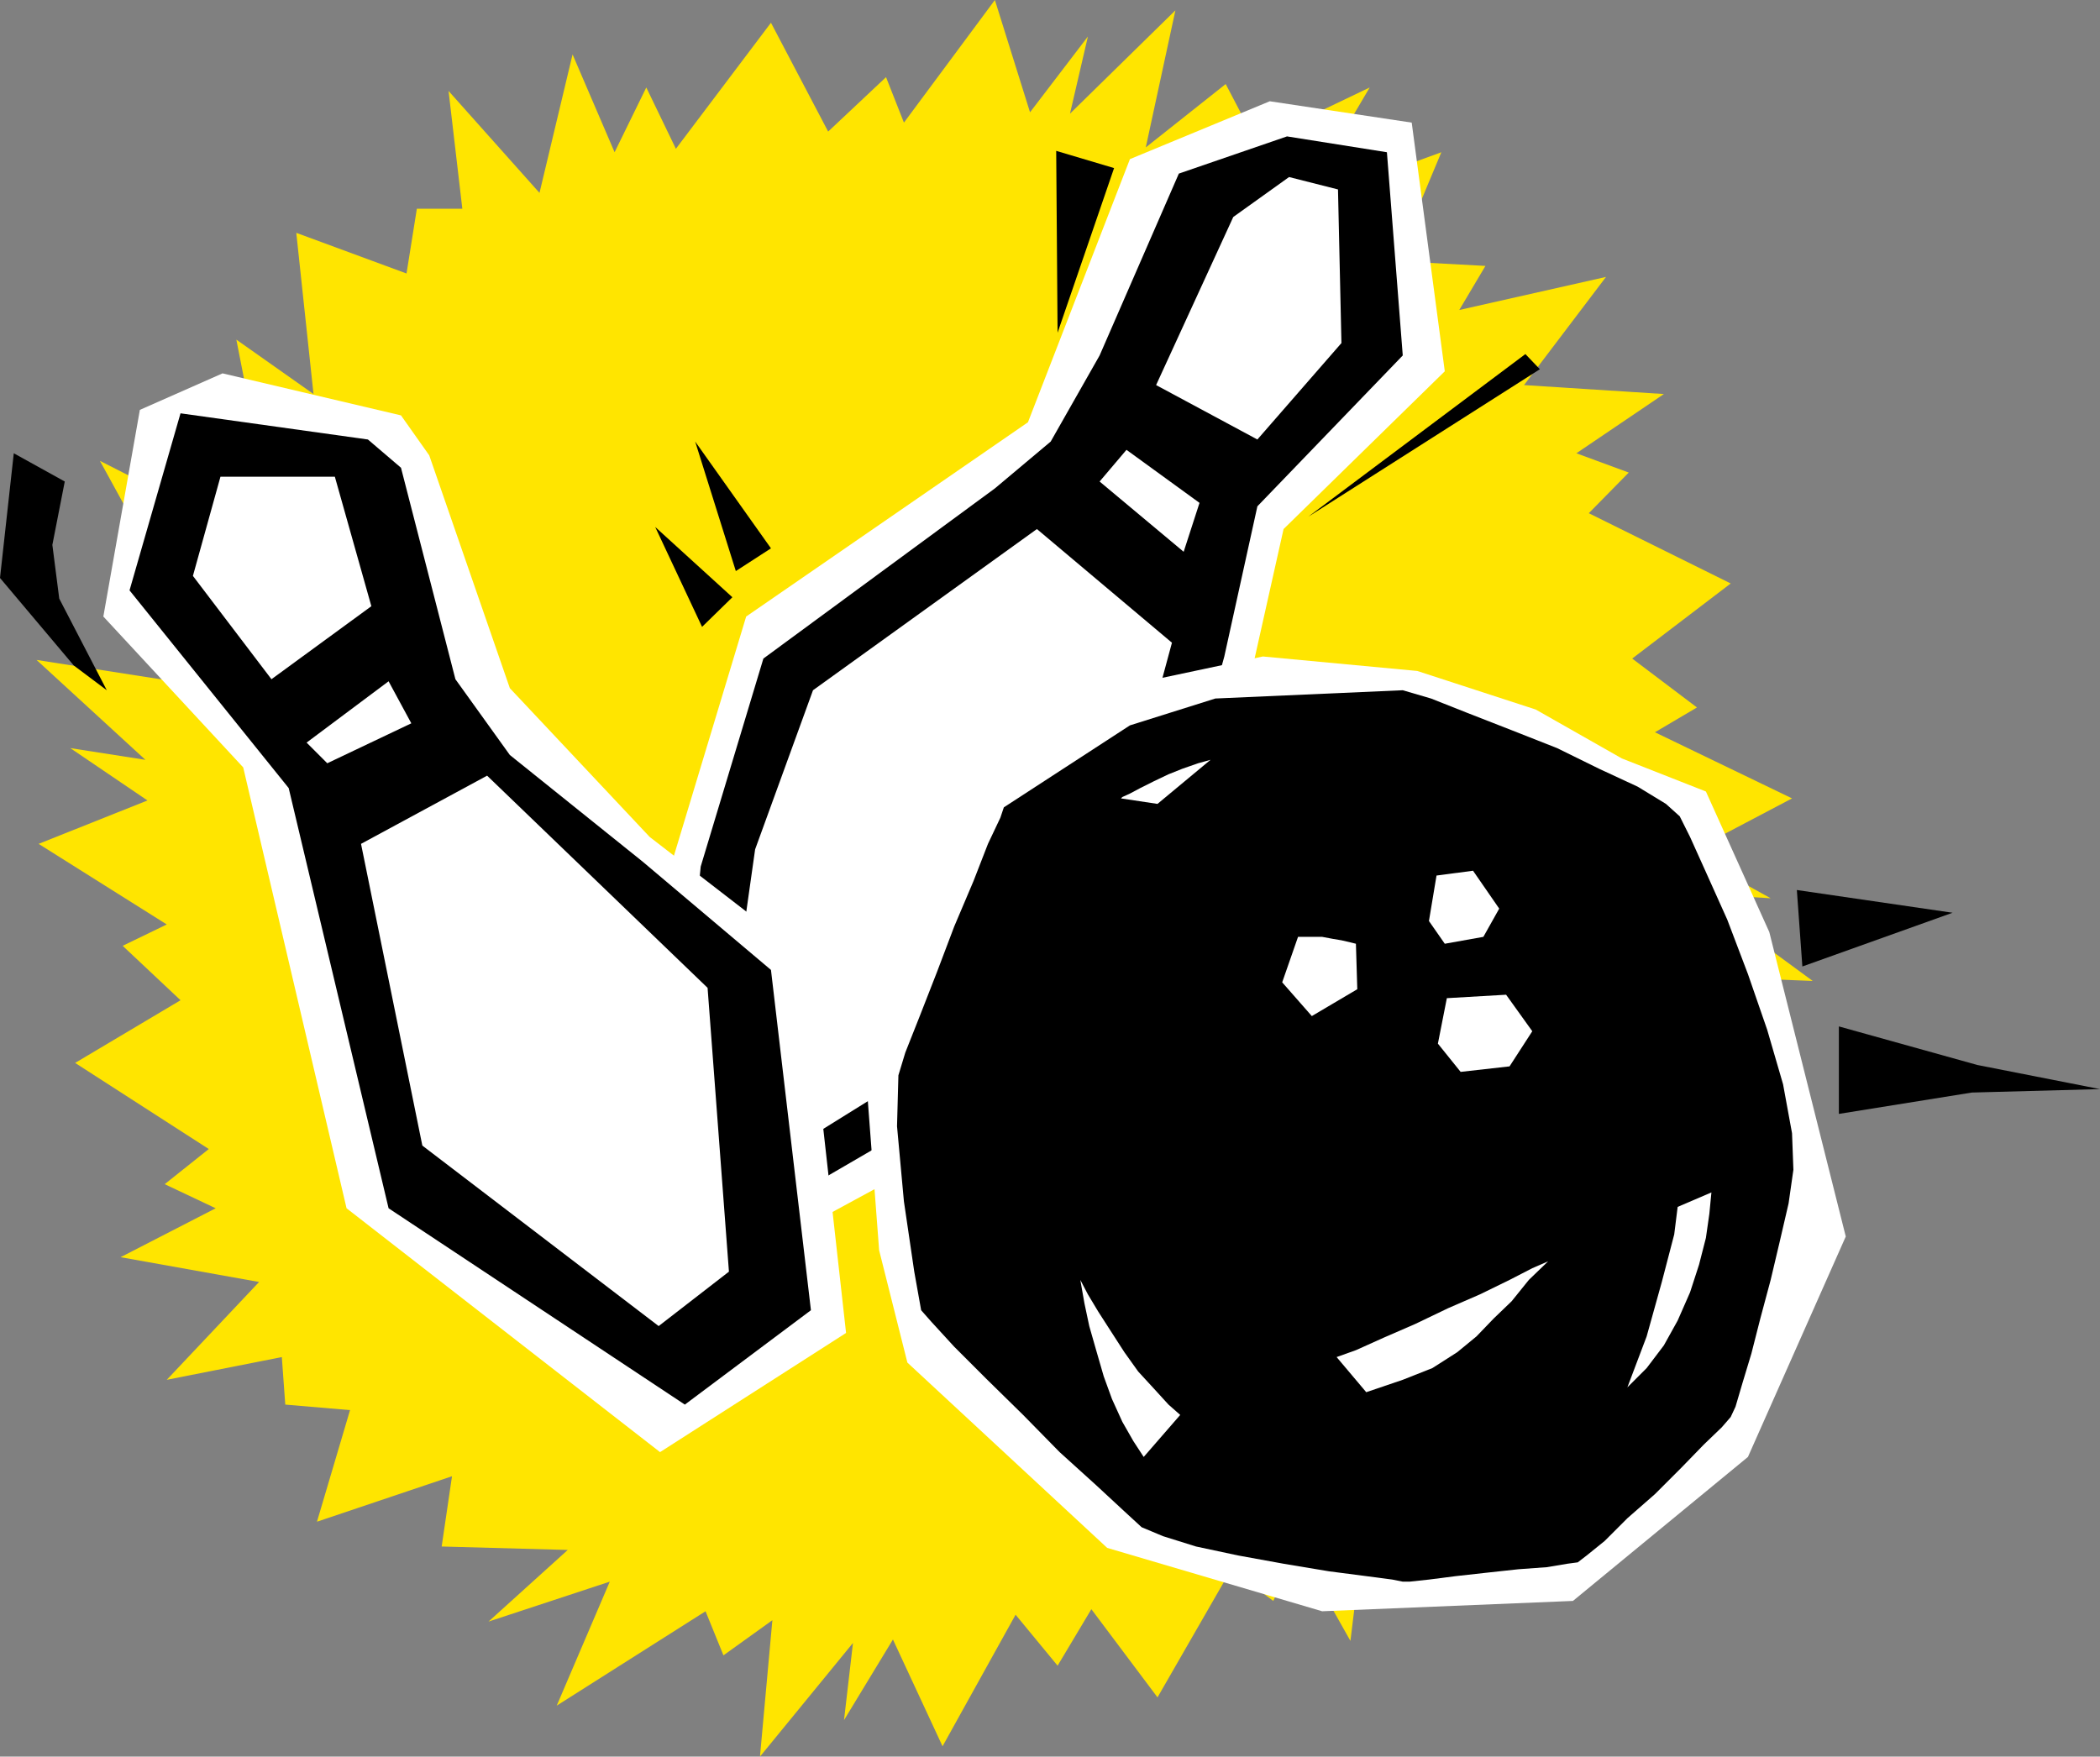 <?xml version="1.0" encoding="UTF-8" standalone="no"?>
<svg
   xmlns:ooo="http://xml.openoffice.org/svg/export"
   xmlns:dc="http://purl.org/dc/elements/1.1/"
   xmlns:cc="http://creativecommons.org/ns#"
   xmlns:rdf="http://www.w3.org/1999/02/22-rdf-syntax-ns#"
   xmlns:svg="http://www.w3.org/2000/svg"
   xmlns="http://www.w3.org/2000/svg"
   xmlns:sodipodi="http://sodipodi.sourceforge.net/DTD/sodipodi-0.dtd"
   xmlns:inkscape="http://www.inkscape.org/namespaces/inkscape"
   version="1.2"
   width="30.48mm"
   height="25.5mm"
   viewBox="0 0 3048 2550"
   preserveAspectRatio="xMidYMid"
   xml:space="preserve"
   id="svg125"
   sodipodi:docname="bowling6.svg"
   style="fill-rule:evenodd;stroke-width:28.222;stroke-linejoin:round"
   inkscape:version="0.92.5 (2060ec1f9f, 2020-04-08)"><rect x="0" y="0" width="3048" height="2550" fill="#808080" stroke="none"/><sodipodi:namedview
   pagecolor="#ffffff"
   bordercolor="#666666"
   borderopacity="1"
   objecttolerance="10"
   gridtolerance="10"
   guidetolerance="10"
   inkscape:pageopacity="0"
   inkscape:pageshadow="2"
   inkscape:window-width="664"
   inkscape:window-height="487"
   id="namedview127"
   showgrid="false"
   inkscape:zoom="0.2102413"
   inkscape:cx="57.600001"
   inkscape:cy="48.188975"
   inkscape:window-x="0"
   inkscape:window-y="0"
   inkscape:window-maximized="0"
   inkscape:current-layer="svg125" />
 <defs
   class="ClipPathGroup"
   id="defs8">
  <clipPath
   id="presentation_clip_path"
   clipPathUnits="userSpaceOnUse">
   <rect
   x="0"
   y="0"
   width="21000"
   height="29700"
   id="rect2" />
  </clipPath>
  <clipPath
   id="presentation_clip_path_shrink"
   clipPathUnits="userSpaceOnUse">
   <rect
   x="21"
   y="29"
   width="20958"
   height="29641"
   id="rect5" />
  </clipPath>
 </defs>
 <defs
   class="TextShapeIndex"
   id="defs12">
  <g
   ooo:slide="id1"
   ooo:id-list="id3"
   id="g10" />
 </defs>
 <defs
   class="EmbeddedBulletChars"
   id="defs44">
  <g
   id="bullet-char-template-57356"
   transform="matrix(4.8828125e-4,0,0,-4.8828125e-4,0,0)">
   <path
   d="M 580,1141 1163,571 580,0 -4,571 Z"
   id="path14"
   inkscape:connector-curvature="0" />
  </g>
  <g
   id="bullet-char-template-57354"
   transform="matrix(4.8828125e-4,0,0,-4.8828125e-4,0,0)">
   <path
   d="M 8,1128 H 1137 V 0 H 8 Z"
   id="path17"
   inkscape:connector-curvature="0" />
  </g>
  <g
   id="bullet-char-template-10146"
   transform="matrix(4.8828125e-4,0,0,-4.8828125e-4,0,0)">
   <path
   d="M 174,0 602,739 174,1481 1456,739 Z M 1358,739 309,1346 659,739 Z"
   id="path20"
   inkscape:connector-curvature="0" />
  </g>
  <g
   id="bullet-char-template-10132"
   transform="matrix(4.8828125e-4,0,0,-4.8828125e-4,0,0)">
   <path
   d="M 2015,739 1276,0 H 717 l 543,543 H 174 v 393 h 1086 l -543,545 h 557 z"
   id="path23"
   inkscape:connector-curvature="0" />
  </g>
  <g
   id="bullet-char-template-10007"
   transform="matrix(4.8828125e-4,0,0,-4.8828125e-4,0,0)">
   <path
   d="m 0,-2 c -7,16 -16,29 -25,39 l 381,530 c -94,256 -141,385 -141,387 0,25 13,38 40,38 9,0 21,-2 34,-5 21,4 42,12 65,25 l 27,-13 111,-251 280,301 64,-25 24,25 c 21,-10 41,-24 62,-43 C 886,937 835,863 770,784 769,783 710,716 594,584 L 774,223 c 0,-27 -21,-55 -63,-84 l 16,-20 C 717,90 699,76 672,76 641,76 570,178 457,381 L 164,-76 c -22,-34 -53,-51 -92,-51 -42,0 -63,17 -64,51 -7,9 -10,24 -10,44 0,9 1,19 2,30 z"
   id="path26"
   inkscape:connector-curvature="0" />
  </g>
  <g
   id="bullet-char-template-10004"
   transform="matrix(4.8828125e-4,0,0,-4.8828125e-4,0,0)">
   <path
   d="M 285,-33 C 182,-33 111,30 74,156 52,228 41,333 41,471 c 0,78 14,145 41,201 34,71 87,106 158,106 53,0 88,-31 106,-94 l 23,-176 c 8,-64 28,-97 59,-98 l 735,706 c 11,11 33,17 66,17 42,0 63,-15 63,-46 V 965 c 0,-36 -10,-64 -30,-84 L 442,47 C 390,-6 338,-33 285,-33 Z"
   id="path29"
   inkscape:connector-curvature="0" />
  </g>
  <g
   id="bullet-char-template-9679"
   transform="matrix(4.8828125e-4,0,0,-4.8828125e-4,0,0)">
   <path
   d="M 813,0 C 632,0 489,54 383,161 276,268 223,411 223,592 c 0,181 53,324 160,431 106,107 249,161 430,161 179,0 323,-54 432,-161 108,-107 162,-251 162,-431 0,-180 -54,-324 -162,-431 C 1136,54 992,0 813,0 Z"
   id="path32"
   inkscape:connector-curvature="0" />
  </g>
  <g
   id="bullet-char-template-8226"
   transform="matrix(4.8828125e-4,0,0,-4.8828125e-4,0,0)">
   <path
   d="m 346,457 c -73,0 -137,26 -191,78 -54,51 -81,114 -81,188 0,73 27,136 81,188 54,52 118,78 191,78 73,0 134,-26 185,-79 51,-51 77,-114 77,-187 0,-75 -25,-137 -76,-188 -50,-52 -112,-78 -186,-78 z"
   id="path35"
   inkscape:connector-curvature="0" />
  </g>
  <g
   id="bullet-char-template-8211"
   transform="matrix(4.8828125e-4,0,0,-4.8828125e-4,0,0)">
   <path
   d="M -4,459 H 1135 V 606 H -4 Z"
   id="path38"
   inkscape:connector-curvature="0" />
  </g>
  <g
   id="bullet-char-template-61548"
   transform="matrix(4.8828125e-4,0,0,-4.8828125e-4,0,0)">
   <path
   d="m 173,740 c 0,163 58,303 173,419 116,115 255,173 419,173 163,0 302,-58 418,-173 116,-116 174,-256 174,-419 0,-163 -58,-303 -174,-418 C 1067,206 928,148 765,148 601,148 462,206 346,322 231,437 173,577 173,740 Z"
   id="path41"
   inkscape:connector-curvature="0" />
  </g>
 </defs>
 <g
   id="g49"
   transform="translate(-8976,-13575)">
  <g
   id="id2"
   class="Master_Slide">
   <g
   id="bg-id2"
   class="Background" />
   <g
   id="bo-id2"
   class="BackgroundObjects" />
  </g>
 </g>
 <g
   class="SlideGroup"
   id="g123"
   transform="translate(-8976,-13575)">
  <g
   id="g121">
   <g
   id="container-id1">
    <g
   id="id1"
   class="Slide"
   clip-path="url(#presentation_clip_path)">
     <g
   class="Page"
   id="g117">
      <g
   class="Graphic"
   id="g115">
       <g
   id="id3">
        <rect
   class="BoundingBox"
   x="8976"
   y="13575"
   width="3048"
   height="2550"
   id="rect51"
   style="fill:none;stroke:none" />
        <defs
   id="defs56">
         <clipPath
   id="clip_path_1"
   clipPathUnits="userSpaceOnUse">
          <path
   d="m 8976,13575 h 3047 v 2549 H 8976 Z"
   id="path53"
   inkscape:connector-curvature="0" />
         </clipPath>
        </defs>
        <g
   clip-path="url(#clip_path_1)"
   id="g112">
         <path
   d="m 9957,13791 138,-183 83,158 84,-79 26,66 132,-178 51,163 84,-110 -26,112 153,-150 -43,199 116,-92 44,84 165,-79 -99,168 203,-74 -66,158 130,7 -38,64 213,-48 -119,157 203,13 -127,86 76,28 -58,59 206,102 -143,109 94,71 -61,36 199,96 -150,79 119,66 -112,-7 173,127 -201,-8 54,66 -61,28 147,209 -183,-69 69,173 -130,-26 56,87 -147,53 94,140 -166,-41 -2,95 -69,10 43,165 -150,-127 -25,203 -76,-135 -36,77 -61,-46 -107,186 -96,-128 -49,82 -61,-74 -106,191 -72,-155 -71,117 13,-112 -135,165 18,-198 -71,51 -26,-64 -216,137 77,-180 -176,58 115,-104 -183,-5 15,-102 -196,66 48,-162 -94,-8 -5,-69 -167,33 134,-142 -201,-36 138,-71 -74,-35 64,-51 -194,-125 153,-91 -84,-79 64,-31 -186,-117 158,-63 -112,-76 109,17 -158,-145 199,31 -46,-74 63,-20 -124,-226 175,89 -48,-181 102,74 -31,-158 112,79 -25,-234 160,59 15,-94 h 66 l -20,-171 132,148 48,-201 61,142 46,-94 z"
   id="path58"
   inkscape:connector-curvature="0"
   style="fill:#ffe500;stroke:none" />
         <path
   d="m 9873,15212 77,-381 109,-361 409,-282 148,-382 203,-84 206,31 48,361 -234,229 -162,724 -562,305 z"
   id="path60"
   inkscape:connector-curvature="0"
   style="fill:#ffffff;stroke:none" />
         <path
   d="m 10420,14284 -336,247 -91,302 -36,372 148,119 511,-297 137,-499 48,-218 211,-219 -23,-295 -145,-23 -157,54 -115,264 -71,125 z"
   id="path62"
   inkscape:connector-curvature="0"
   style="fill:#000000;stroke:none" />
         <path
   d="m 10717,14305 -23,71 -122,-102 39,-46 z"
   id="path64"
   inkscape:connector-curvature="0"
   style="fill:#ffffff;stroke:none" />
         <path
   d="m 10654,14134 112,-244 81,-58 71,18 5,223 -122,140 z"
   id="path66"
   inkscape:connector-curvature="0"
   style="fill:#ffffff;stroke:none" />
         <path
   d="m 10481,14343 196,165 -127,470 -410,255 -117,-79 49,-346 84,-231 z"
   id="path68"
   inkscape:connector-curvature="0"
   style="fill:#ffffff;stroke:none" />
         <path
   d="m 9126,14470 53,-300 120,-53 259,61 41,58 117,338 203,216 224,173 61,547 -270,173 -455,-354 -150,-640 z"
   id="path70"
   inkscape:connector-curvature="0"
   style="fill:#ffffff;stroke:none" />
         <path
   d="m 9540,15329 -145,-610 -231,-287 74,-257 272,38 48,41 79,307 79,110 193,155 186,157 58,494 -183,137 z"
   id="path72"
   inkscape:connector-curvature="0"
   style="fill:#000000;stroke:none" />
         <path
   d="m 9451,14683 122,-58 -33,-61 -119,89 z"
   id="path74"
   inkscape:connector-curvature="0"
   style="fill:#ffffff;stroke:none" />
         <path
   d="m 9256,14411 114,150 145,-106 -53,-188 h -166 z"
   id="path76"
   inkscape:connector-curvature="0"
   style="fill:#ffffff;stroke:none" />
         <path
   d="m 9589,15238 343,262 102,-79 -31,-412 -320,-308 -183,99 z"
   id="path78"
   inkscape:connector-curvature="0"
   style="fill:#ffffff;stroke:none" />
         <path
   d="m 10356,14767 222,-190 231,-49 224,21 172,56 125,71 122,48 92,204 111,442 -142,320 -254,209 -364,15 -312,-92 -290,-269 -41,-163 -20,-264 z"
   id="path80"
   inkscape:connector-curvature="0"
   style="fill:#ffffff;stroke:none" />
         <path
   d="m 10433,14747 183,-119 124,-39 272,-12 41,12 53,21 64,25 66,26 61,30 56,26 41,25 20,18 15,30 23,51 31,69 30,79 28,81 23,79 13,71 2,53 -7,49 -13,56 -13,55 -15,56 -13,51 -13,43 -10,34 -7,15 -13,15 -26,25 -33,34 -38,38 -40,35 -33,33 -26,21 -13,10 -15,2 -30,5 -41,3 -46,5 -45,5 -39,5 -28,3 h -10 l -15,-3 -38,-5 -54,-7 -66,-11 -66,-12 -61,-13 -48,-15 -31,-13 -25,-23 -41,-38 -53,-48 -53,-54 -54,-53 -46,-46 -33,-36 -15,-17 -10,-56 -15,-102 -10,-109 2,-74 10,-33 21,-53 25,-64 25,-66 28,-66 21,-54 18,-38 z"
   id="path82"
   inkscape:connector-curvature="0"
   style="fill:#000000;stroke:none" />
         <path
   d="m 10603,14734 2,-2 11,-5 15,-8 20,-10 21,-10 20,-8 23,-8 18,-5 -77,64 z"
   id="path84"
   inkscape:connector-curvature="0"
   style="fill:#ffffff;stroke:none" />
         <path
   d="m 10860,14935 h 2 8 13 12 l 16,3 12,2 13,3 8,2 2,66 -66,39 -43,-49 z"
   id="path86"
   inkscape:connector-curvature="0"
   style="fill:#ffffff;stroke:none" />
         <path
   d="m 11061,14846 53,-7 38,55 -23,41 -56,10 -23,-33 z"
   id="path88"
   inkscape:connector-curvature="0"
   style="fill:#ffffff;stroke:none" />
         <path
   d="m 11076,15024 86,-5 38,53 -33,51 -71,8 -33,-41 z"
   id="path90"
   inkscape:connector-curvature="0"
   style="fill:#ffffff;stroke:none" />
         <path
   d="m 10916,15545 28,-10 40,-18 46,-20 48,-23 46,-20 43,-21 33,-17 23,-10 -28,27 -25,31 -26,25 -25,26 -28,23 -36,23 -43,17 -53,18 z"
   id="path92"
   inkscape:connector-curvature="0"
   style="fill:#ffffff;stroke:none" />
         <path
   d="m 11338,15589 28,-74 22,-79 18,-69 5,-40 49,-21 -3,31 -5,35 -10,39 -13,40 -18,41 -20,36 -25,33 z"
   id="path94"
   inkscape:connector-curvature="0"
   style="fill:#ffffff;stroke:none" />
         <path
   d="m 10544,15433 11,21 15,25 18,28 20,31 20,28 23,25 21,23 17,15 -53,61 -15,-23 -16,-28 -15,-33 -12,-33 -11,-38 -10,-35 -7,-33 z"
   id="path96"
   inkscape:connector-curvature="0"
   style="fill:#ffffff;stroke:none" />
         <path
   d="m 10509,13794 84,25 -82,239 z"
   id="path98"
   inkscape:connector-curvature="0"
   style="fill:#000000;stroke:none" />
         <path
   d="m 8996,14233 74,41 -18,92 10,78 69,133 -48,-36 -107,-127 z"
   id="path100"
   inkscape:connector-curvature="0"
   style="fill:#000000;stroke:none" />
         <path
   d="m 9927,14340 112,102 -44,43 z"
   id="path102"
   inkscape:connector-curvature="0"
   style="fill:#000000;stroke:none" />
         <path
   d="m 11584,14867 226,33 -218,78 z"
   id="path104"
   inkscape:connector-curvature="0"
   style="fill:#000000;stroke:none" />
         <path
   d="m 11645,15065 201,56 178,35 -186,5 -193,31 z"
   id="path106"
   inkscape:connector-curvature="0"
   style="fill:#000000;stroke:none" />
         <path
   d="m 10044,14404 -59,-188 110,155 z"
   id="path108"
   inkscape:connector-curvature="0"
   style="fill:#000000;stroke:none" />
         <path
   d="m 10875,14325 315,-236 21,22 z"
   id="path110"
   inkscape:connector-curvature="0"
   style="fill:#000000;stroke:none" />
        </g>
       </g>
      </g>
     </g>
    </g>
   </g>
  </g>
 </g>
</svg>